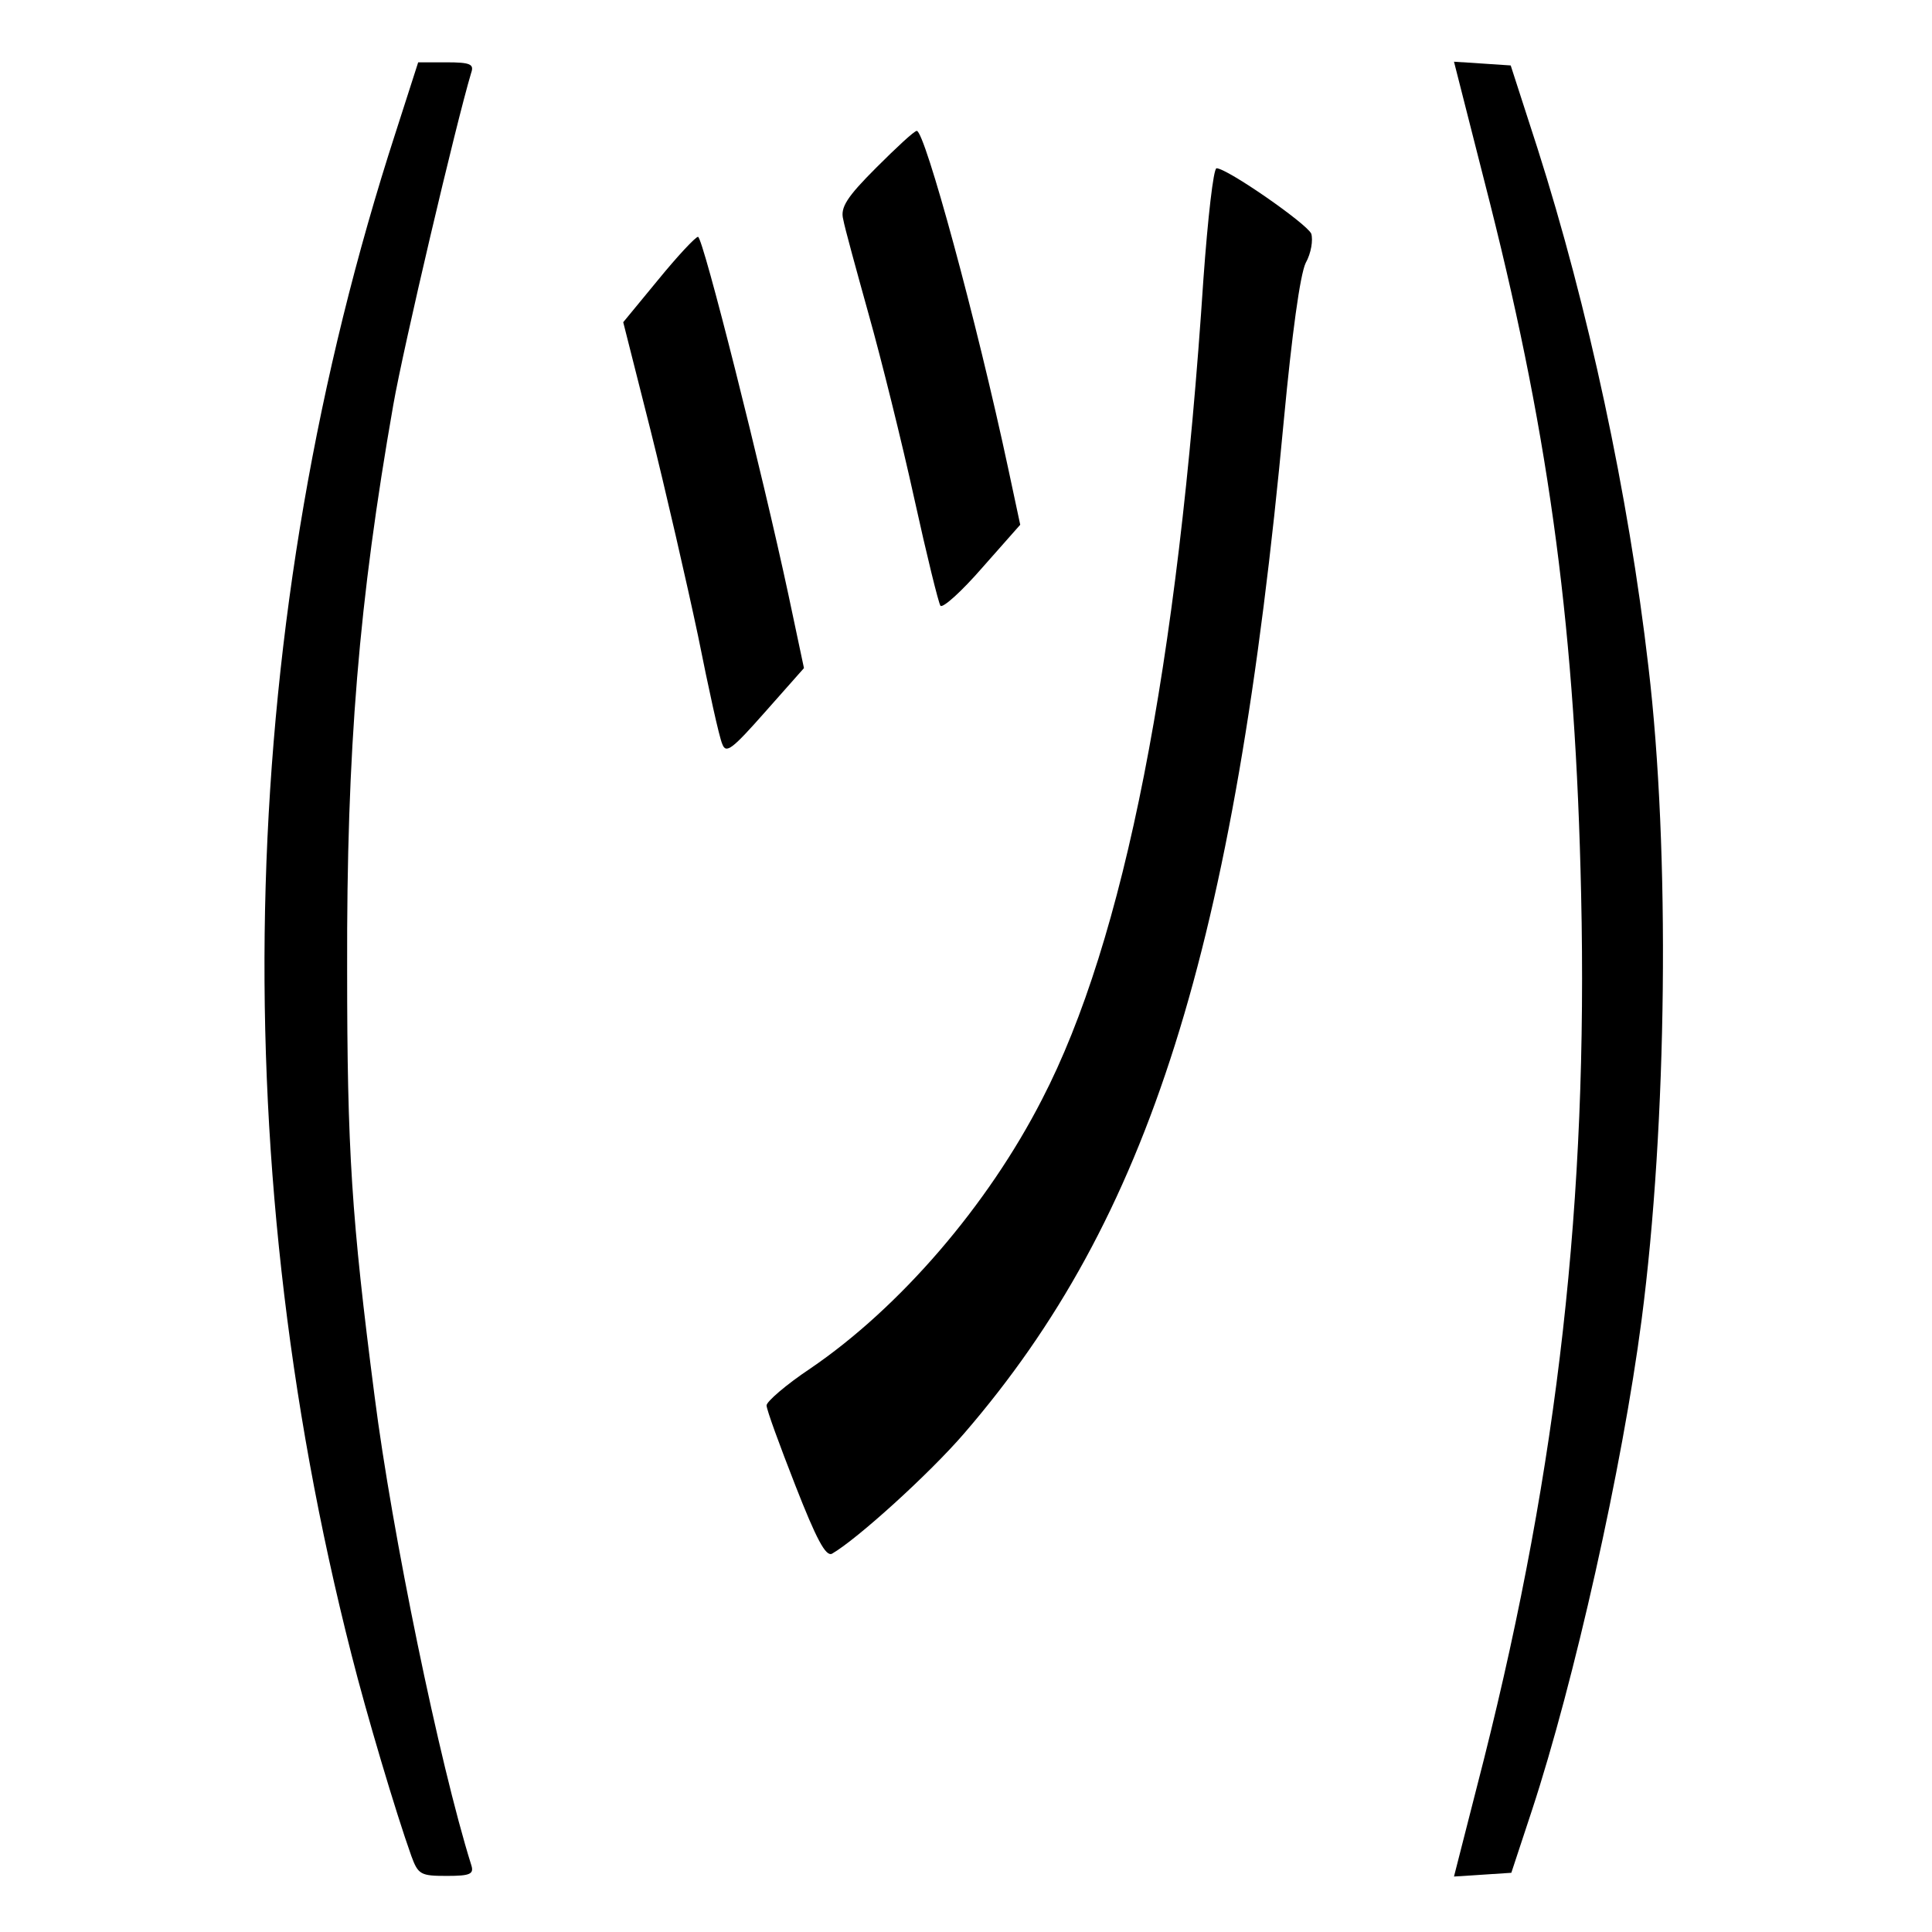 <?xml version="1.0" standalone="no"?>
<!DOCTYPE svg PUBLIC "-//W3C//DTD SVG 20010904//EN"
 "http://www.w3.org/TR/2001/REC-SVG-20010904/DTD/svg10.dtd">
<svg version="1.0" xmlns="http://www.w3.org/2000/svg"
 width="310pt" height="310pt" viewBox="0 0 310 310"
 preserveAspectRatio="xMidYMid meet">
<g transform="translate(0,310) scale(0.1,-0.1)"
fill="#000000" stroke="none">
<path d="M635 2888 c-254 -783 -279 -1627 -71 -2443 24 -95 71 -253 96 -323
11 -30 15 -32 57 -32 38 0 44 3 39 18 -51 163 -127 532 -155 752 -37 286 -44
394 -44 685 -1 354 19 591 74 905 16 92 101 453 125 533 5 14 -1 17 -40 17
l-45 0 -36 -112z"/>
<path d="M2391 2773 c97 -385 137 -692 146 -1108 11 -489 -37 -915 -156 -1388
l-48 -188 46 3 46 3 33 100 c68 207 145 550 176 787 41 314 46 753 11 1048
-32 277 -97 578 -178 832 l-43 133 -45 3 -46 3 58 -228z"/>
<path d="M1406 2831 c-47 -47 -58 -64 -53 -83 2 -12 21 -81 41 -153 20 -71 53
-204 73 -295 20 -91 39 -168 42 -172 4 -4 34 23 67 61 l61 69 -19 89 c-51 239
-134 543 -147 543 -4 0 -33 -27 -65 -59z"/>
<path d="M1931 2653 c-41 -624 -127 -1062 -259 -1317 -87 -170 -228 -334 -372
-432 -39 -26 -70 -53 -70 -59 0 -7 21 -64 46 -128 34 -87 49 -115 59 -110 40
23 156 128 212 193 297 344 434 777 513 1626 13 138 26 233 35 252 9 16 12 37
9 47 -7 16 -135 105 -152 105 -5 0 -14 -80 -21 -177z"/>
<path d="M1056 2651 l-56 -68 44 -174 c24 -96 58 -244 76 -329 17 -85 34 -163
39 -174 6 -16 16 -8 69 52 l62 70 -25 118 c-42 196 -137 574 -145 574 -4 0
-33 -31 -64 -69z"/>
</g>
</svg>
